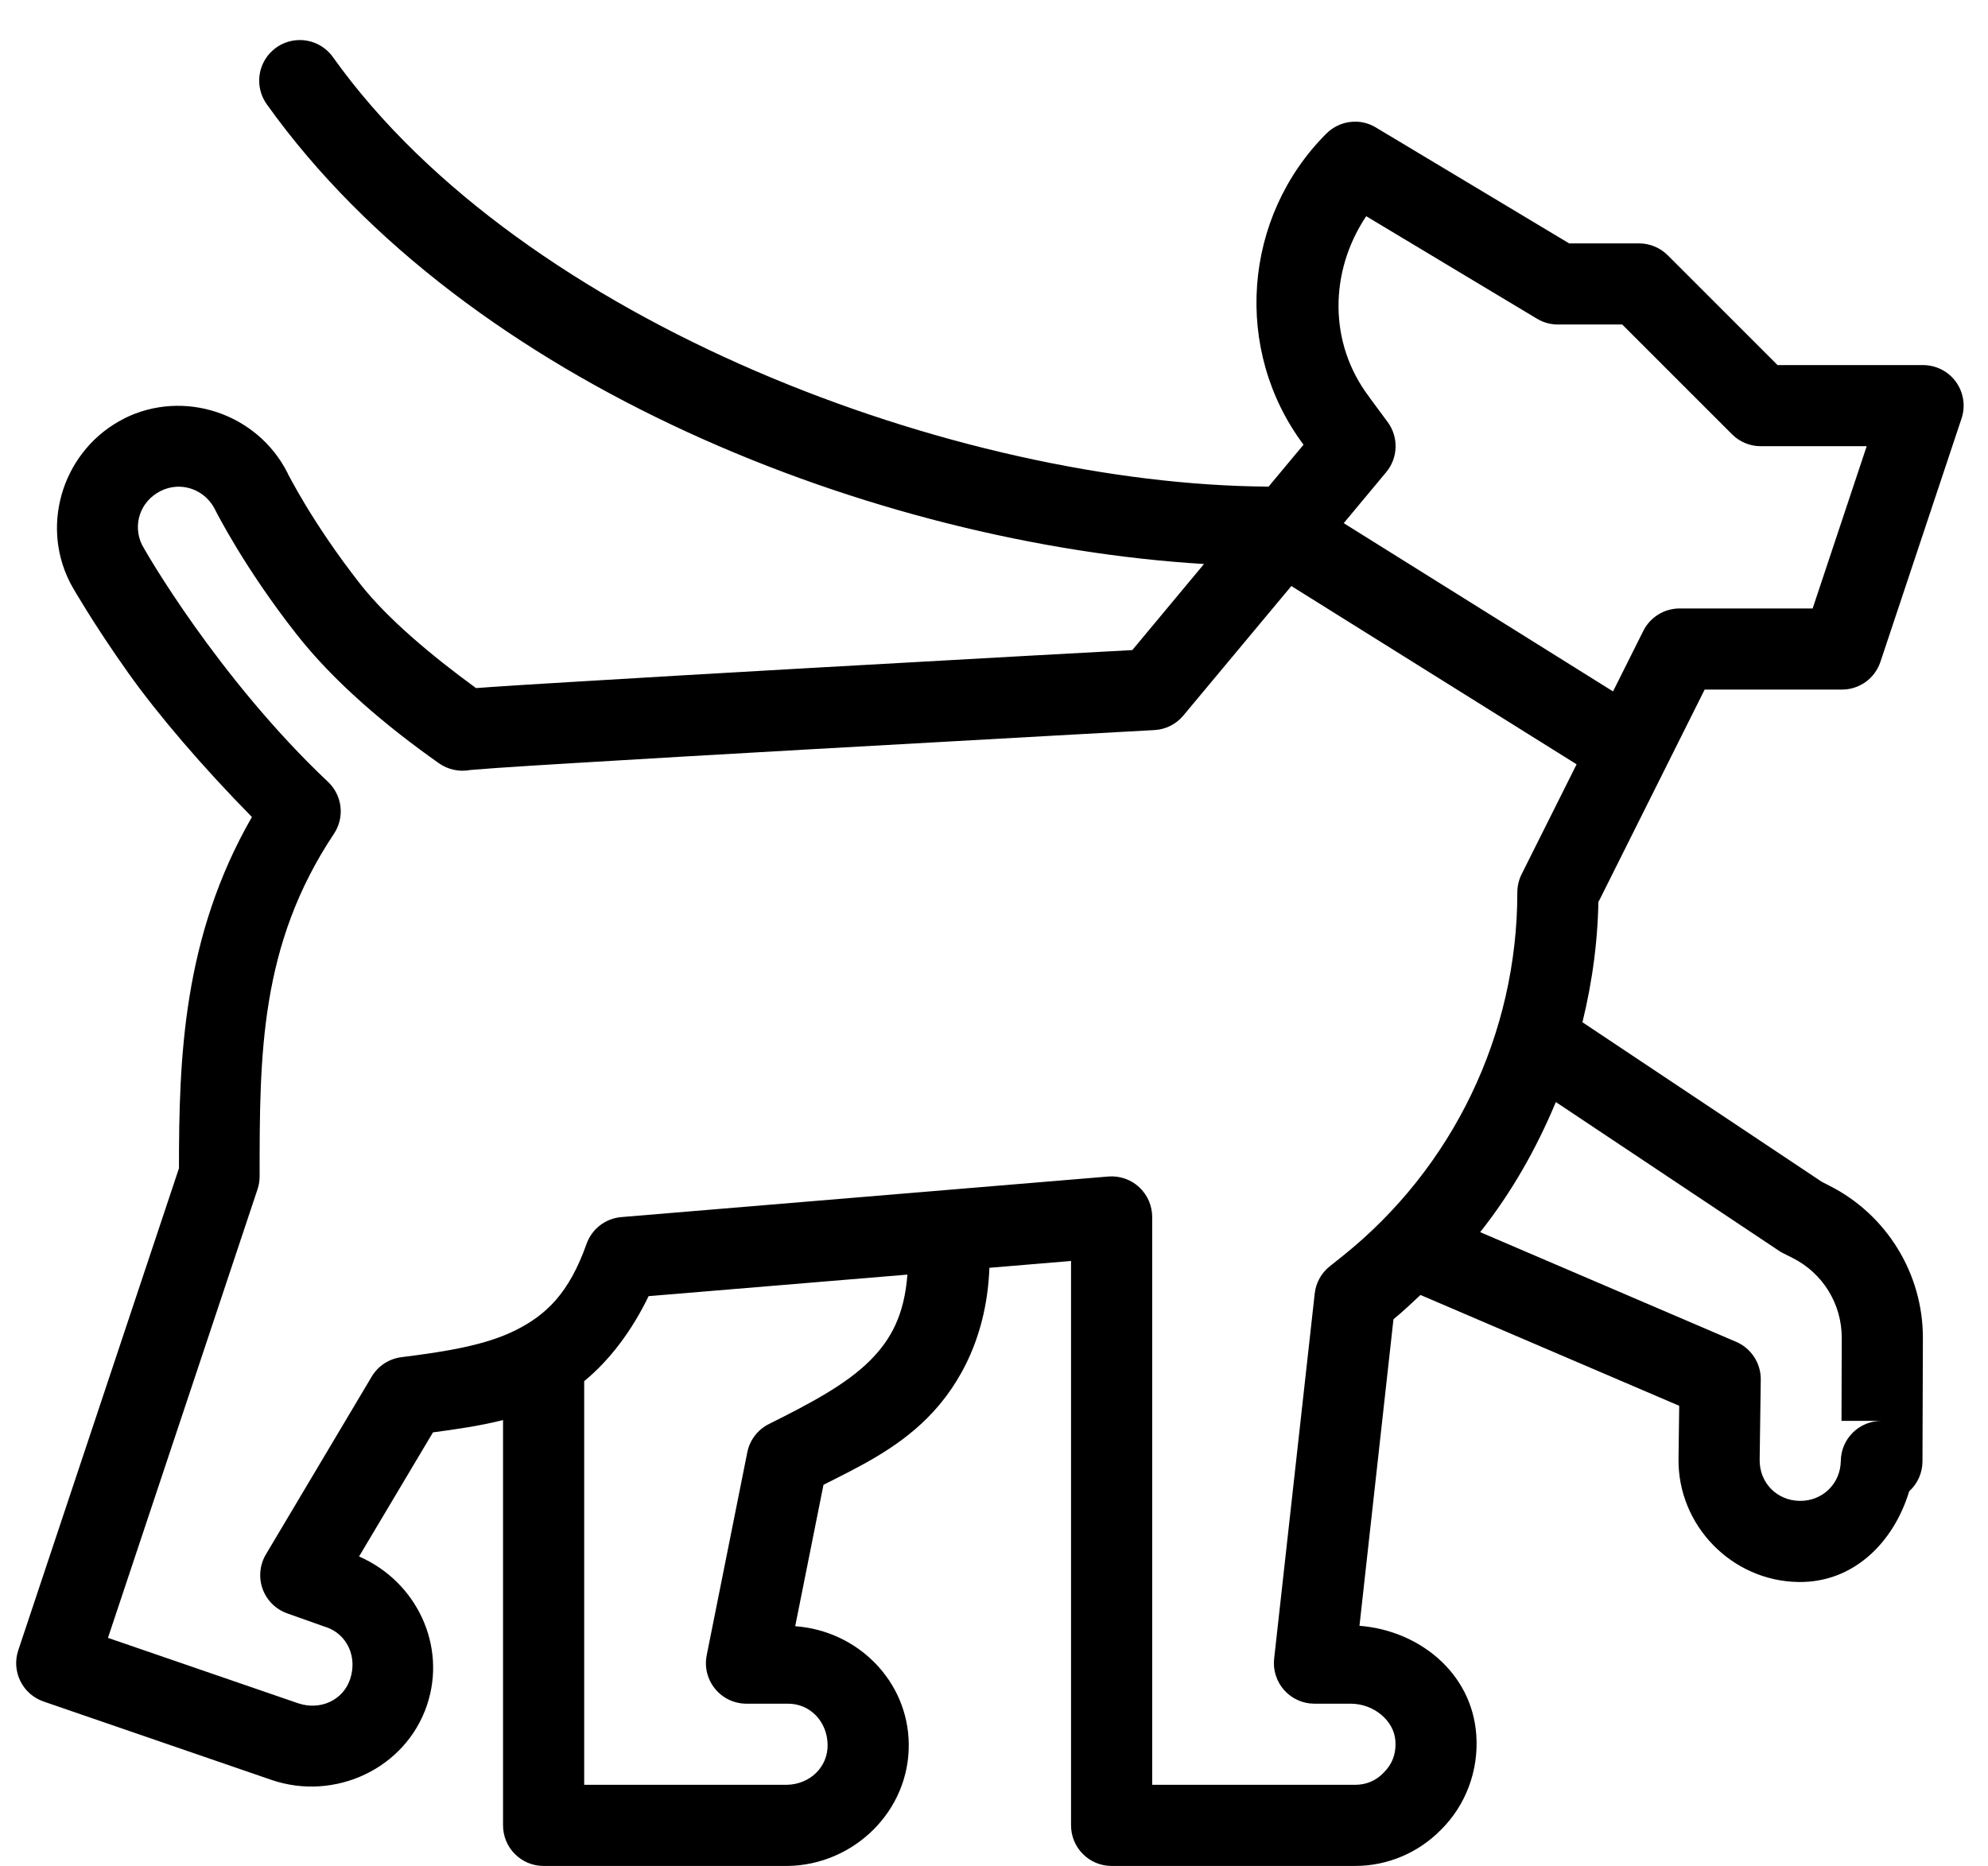 <svg width="49" height="46" viewBox="0 0 49 46" fill="none" xmlns="http://www.w3.org/2000/svg">
<path d="M7.356 0.988C7.174 0.994 6.997 1.05 6.844 1.149C6.691 1.249 6.568 1.388 6.489 1.552C6.409 1.716 6.376 1.899 6.393 2.081C6.41 2.262 6.476 2.436 6.584 2.582C11.53 9.506 21.582 13.413 29.676 13.904L27.909 16.026C27.507 16.047 23.919 16.243 19.907 16.471C17.792 16.591 15.671 16.715 14.067 16.813C13.265 16.861 12.591 16.902 12.11 16.936C11.952 16.947 11.848 16.954 11.733 16.963C10.636 16.163 9.541 15.244 8.877 14.395C8.877 14.394 8.876 14.393 8.876 14.393C8.301 13.662 7.849 12.974 7.543 12.471C7.391 12.219 7.275 12.012 7.198 11.871C7.159 11.801 7.129 11.747 7.112 11.713C7.107 11.704 7.107 11.701 7.104 11.695C7.103 11.694 7.103 11.693 7.102 11.691C7.101 11.69 7.099 11.688 7.098 11.686V11.684C7.095 11.677 7.095 11.678 7.096 11.68C7.091 11.669 7.086 11.658 7.081 11.647C6.336 10.188 4.528 9.583 3.061 10.316C3.06 10.317 3.06 10.318 3.059 10.319C1.591 11.06 0.982 12.871 1.715 14.338C1.718 14.344 1.72 14.35 1.723 14.356C1.796 14.494 1.911 14.69 2.153 15.078C2.395 15.466 2.736 15.99 3.165 16.594C3.901 17.63 5.005 18.917 6.209 20.141C4.51 23.1 4.411 26.067 4.411 28.801L0.45 40.684C0.366 40.934 0.385 41.206 0.502 41.443C0.618 41.679 0.824 41.86 1.073 41.946L6.698 43.881C6.7 43.882 6.702 43.882 6.704 43.883C8.247 44.405 9.992 43.61 10.524 42.037V42.035C11.018 40.57 10.268 38.989 8.85 38.371L10.672 35.311C11.241 35.235 11.821 35.153 12.399 35.008V45C12.399 45.265 12.504 45.52 12.692 45.707C12.879 45.895 13.134 46 13.399 46H19.399C19.404 46 19.408 46 19.413 46C21.041 45.978 22.422 44.648 22.399 42.986C22.378 41.441 21.143 40.201 19.6 40.09L20.297 36.604C21.168 36.164 22.085 35.728 22.856 34.957C23.717 34.096 24.327 32.851 24.387 31.254L26.399 31.086V45C26.399 45.265 26.504 45.52 26.692 45.707C26.879 45.895 27.134 46 27.399 46H33.399C34.211 46 34.97 45.666 35.514 45.111C36.123 44.511 36.452 43.654 36.387 42.764C36.275 41.224 34.962 40.192 33.508 40.08L34.346 32.522C34.581 32.334 34.792 32.125 35.012 31.924L41.389 34.656L41.372 35.959C41.349 37.605 42.686 38.978 44.331 39C45.693 39.019 46.681 38.013 47.057 36.764C47.16 36.671 47.241 36.558 47.298 36.432C47.354 36.306 47.384 36.169 47.385 36.031L47.395 33.008C47.395 33.007 47.395 33.007 47.395 33.006V32.99V32.986C47.399 31.398 46.5 29.938 45.081 29.225L45.077 29.223L44.905 29.135L39.004 25.201C39.258 24.163 39.399 23.092 39.399 22.002V22.236L42.016 17H45.399C45.609 17 45.813 16.934 45.984 16.812C46.154 16.689 46.282 16.516 46.348 16.317L48.348 10.316C48.398 10.166 48.412 10.006 48.388 9.849C48.364 9.693 48.303 9.544 48.211 9.415C48.118 9.287 47.996 9.182 47.855 9.11C47.714 9.038 47.557 9 47.399 9H43.813L41.106 6.293C40.919 6.106 40.664 6 40.399 6H38.676L33.913 3.143C33.77 3.056 33.607 3.007 33.44 3C33.302 2.995 33.164 3.018 33.035 3.068C32.907 3.119 32.79 3.195 32.692 3.293C30.634 5.351 30.386 8.63 32.129 10.963L31.268 11.996C23.61 11.952 12.889 7.964 8.213 1.418C8.118 1.28 7.989 1.169 7.84 1.094C7.69 1.019 7.523 0.982 7.356 0.988ZM33.674 5.33L37.885 7.858C38.04 7.951 38.218 8 38.399 8H39.985L42.692 10.707C42.879 10.895 43.134 11 43.399 11H46.01L44.678 15H41.399C41.213 15 41.031 15.052 40.873 15.149C40.715 15.247 40.587 15.387 40.504 15.553L39.758 17.045L33.12 12.897L34.166 11.641C34.31 11.469 34.392 11.254 34.398 11.03C34.405 10.806 34.337 10.587 34.204 10.406L33.754 9.797C33.752 9.793 33.749 9.789 33.747 9.785C32.733 8.448 32.771 6.68 33.674 5.33ZM4.34 12C4.726 11.976 5.106 12.18 5.297 12.555C5.299 12.557 5.3 12.56 5.301 12.563C5.311 12.583 5.321 12.604 5.334 12.629C5.361 12.68 5.396 12.747 5.442 12.83C5.533 12.997 5.665 13.228 5.834 13.508C6.173 14.066 6.666 14.817 7.301 15.625C8.221 16.803 9.518 17.9 10.823 18.819C10.931 18.894 11.053 18.948 11.181 18.976C11.31 19.005 11.443 19.008 11.573 18.985C11.575 18.984 11.582 18.983 11.585 18.983C11.607 18.98 11.646 18.977 11.702 18.973C11.825 18.962 12.011 18.948 12.247 18.932C12.718 18.899 13.389 18.857 14.188 18.809C15.787 18.711 17.906 18.589 20.02 18.469C24.247 18.229 28.454 17.998 28.454 17.998C28.591 17.991 28.725 17.955 28.847 17.894C28.97 17.832 29.079 17.746 29.166 17.641L31.829 14.447L38.86 18.842L37.504 21.553C37.435 21.692 37.399 21.845 37.399 22V22.002C37.399 25.49 35.815 28.788 33.09 30.967L32.774 31.219C32.567 31.384 32.434 31.625 32.405 31.889L31.405 40.889C31.389 41.029 31.403 41.17 31.446 41.304C31.489 41.438 31.559 41.562 31.653 41.667C31.747 41.772 31.862 41.856 31.991 41.913C32.119 41.971 32.258 42 32.399 42H33.29C33.862 42 34.357 42.417 34.393 42.91C34.417 43.243 34.306 43.502 34.11 43.694C34.104 43.7 34.098 43.706 34.092 43.713C33.917 43.893 33.682 44 33.399 44H28.399V30C28.399 29.862 28.37 29.725 28.314 29.598C28.259 29.472 28.177 29.358 28.076 29.264C27.974 29.171 27.854 29.099 27.723 29.054C27.592 29.01 27.453 28.992 27.315 29.004L15.315 30.004C15.123 30.02 14.94 30.091 14.787 30.209C14.635 30.327 14.52 30.486 14.456 30.668C14.027 31.881 13.46 32.416 12.717 32.789C11.975 33.163 10.996 33.32 9.897 33.457C9.746 33.476 9.601 33.529 9.473 33.612C9.346 33.695 9.239 33.807 9.161 33.938L6.553 38.321C6.478 38.448 6.432 38.59 6.418 38.737C6.404 38.884 6.423 39.033 6.473 39.172C6.524 39.311 6.604 39.437 6.709 39.541C6.814 39.645 6.941 39.724 7.081 39.774L8.022 40.108C8.027 40.109 8.031 40.11 8.036 40.111C8.554 40.286 8.815 40.846 8.629 41.397C8.455 41.915 7.895 42.175 7.344 41.988L2.661 40.377L6.348 29.317C6.382 29.215 6.399 29.108 6.399 29C6.399 26 6.402 23.299 8.231 20.555C8.362 20.358 8.419 20.122 8.392 19.887C8.365 19.653 8.256 19.436 8.084 19.274C6.737 18.003 5.6 16.568 4.795 15.436C4.393 14.869 4.073 14.378 3.85 14.02C3.631 13.669 3.487 13.406 3.502 13.436C3.262 12.944 3.45 12.361 3.959 12.104C4.083 12.043 4.212 12.008 4.34 12ZM38.348 27.168L43.844 30.832C43.877 30.854 43.912 30.875 43.948 30.893L44.176 31.008C44.178 31.009 44.179 31.009 44.18 31.01C44.928 31.384 45.398 32.147 45.395 32.983C45.395 32.984 45.395 32.985 45.395 32.986V33.004L45.389 35.028H46.372C46.109 35.028 45.856 35.131 45.669 35.316C45.482 35.5 45.375 35.751 45.372 36.014C45.364 36.577 44.921 37.008 44.358 37C43.794 36.992 43.364 36.551 43.372 35.986L43.399 34.014C43.402 33.816 43.346 33.621 43.238 33.455C43.13 33.289 42.975 33.158 42.794 33.08L36.483 30.375C37.257 29.399 37.872 28.312 38.348 27.168ZM22.366 31.422C22.289 32.418 21.962 33.023 21.442 33.543C20.849 34.136 19.952 34.606 18.952 35.106C18.815 35.174 18.697 35.272 18.604 35.394C18.512 35.515 18.448 35.655 18.419 35.805L17.419 40.805C17.39 40.95 17.393 41.099 17.429 41.243C17.465 41.386 17.532 41.52 17.626 41.634C17.72 41.749 17.838 41.841 17.971 41.904C18.105 41.967 18.251 42 18.399 42H19.399C19.404 42 19.408 42 19.413 42C19.959 41.993 20.391 42.434 20.399 43.014C20.406 43.561 19.965 43.992 19.385 44H14.399V34.049C15.023 33.534 15.564 32.826 15.987 31.953L22.366 31.422Z" fill="black"/>
</svg>
